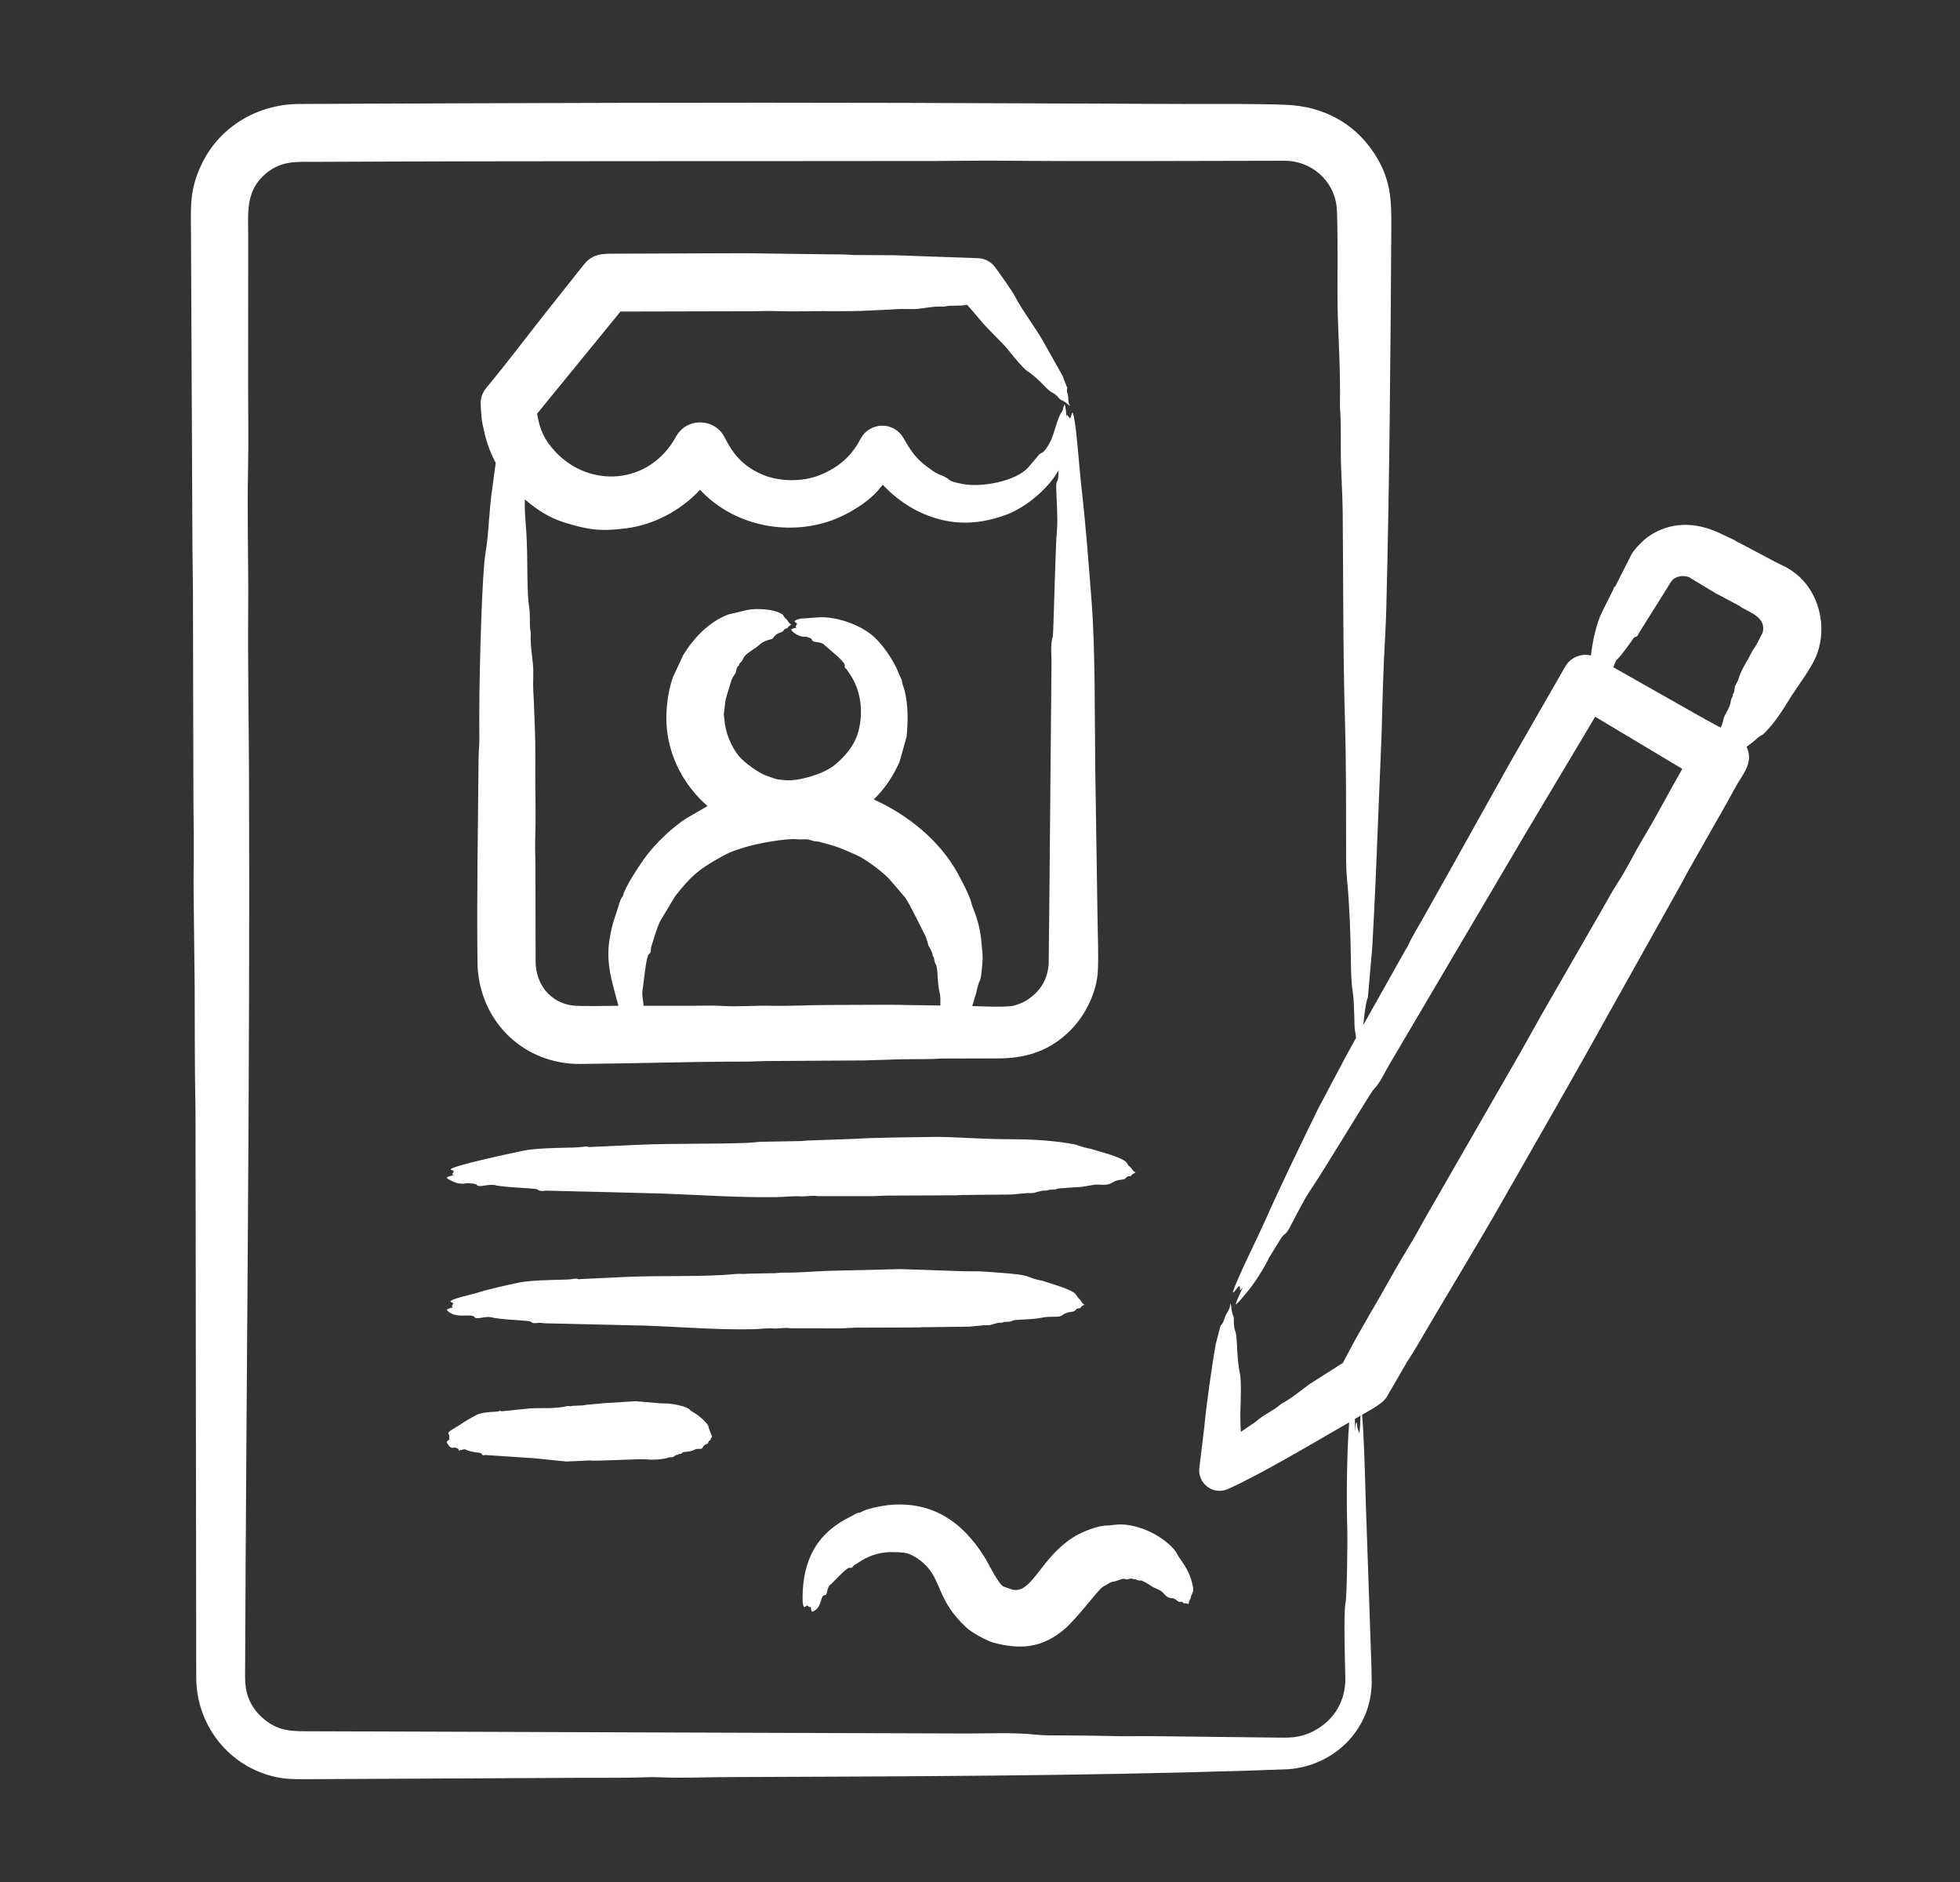 <svg width="25" height="24" viewBox="0 0 25 24" fill="none" xmlns="http://www.w3.org/2000/svg">
<rect x="0" y="0" width="25" height="24" fill="#333333" stroke="none"/>
<path fill-rule="evenodd" clip-rule="evenodd" d="M9.059 18.259C9.023 18.183 9.062 18.192 8.96 18.097C8.869 18.012 8.831 18.013 8.798 17.977C8.76 17.933 8.593 17.905 8.529 17.899L8.433 17.896L8.108 17.869L7.713 17.893L7.478 17.915C7.466 17.915 7.454 17.921 7.441 17.922L7.303 17.928C7.246 17.941 7.269 17.924 7.234 17.932C7.07 17.968 6.935 17.952 6.767 17.96L6.403 17.997C6.394 18.004 6.395 17.983 6.365 17.996C6.339 18.008 6.159 18 6.077 18.044C5.915 18.129 5.912 18.145 5.778 18.224C5.672 18.287 5.744 18.277 5.729 18.33L5.731 18.357C5.687 18.391 5.69 18.382 5.725 18.435C5.756 18.482 5.796 18.457 5.805 18.46C5.877 18.477 5.834 18.502 5.86 18.496C5.989 18.466 5.866 18.486 6.067 18.521C6.068 18.521 6.136 18.524 6.143 18.539C6.161 18.574 6.175 18.552 6.195 18.555L6.814 18.596L7.224 18.638L7.523 18.624C7.589 18.637 8.142 18.602 8.242 18.61C8.303 18.62 8.472 18.613 8.534 18.585L8.584 18.582C8.604 18.569 8.623 18.547 8.643 18.553C8.644 18.554 8.646 18.553 8.646 18.552C8.666 18.529 8.681 18.555 8.701 18.527C8.716 18.506 8.795 18.523 8.855 18.489C8.903 18.462 8.944 18.493 8.961 18.462C9.001 18.393 9.023 18.432 9.036 18.39C9.046 18.357 9.058 18.378 9.061 18.363C9.066 18.339 9.075 18.334 9.083 18.323L9.059 18.259ZM10.725 16.94C10.784 16.938 10.843 16.933 10.902 16.931L11.718 16.928C11.75 16.928 11.782 16.922 11.814 16.925L12.364 16.918L12.551 16.9C12.579 16.898 12.607 16.904 12.635 16.896C12.682 16.884 12.728 16.861 12.777 16.869C12.78 16.869 12.782 16.868 12.784 16.867C12.823 16.845 12.869 16.869 12.915 16.842C12.949 16.823 13.155 16.833 13.285 16.804C13.397 16.779 13.5 16.806 13.541 16.777C13.637 16.708 13.687 16.747 13.719 16.705C13.743 16.674 13.774 16.691 13.781 16.678C13.793 16.654 13.813 16.648 13.833 16.638C13.785 16.608 13.794 16.591 13.775 16.574C13.698 16.502 13.771 16.499 13.539 16.411L13.305 16.336C13.03 16.279 13.223 16.266 12.739 16.229C12.661 16.224 12.582 16.217 12.503 16.213L12.271 16.211L11.489 16.184L10.541 16.207C10.329 16.216 10.202 16.231 9.977 16.229C9.947 16.229 9.918 16.235 9.888 16.236L9.556 16.242C9.458 16.252 9.452 16.24 9.39 16.246C8.946 16.288 8.444 16.263 7.978 16.284L7.392 16.312C7.366 16.319 7.379 16.297 7.3 16.311C7.215 16.327 6.814 16.314 6.609 16.358C6.451 16.392 6.229 16.44 6.078 16.489C6.018 16.508 5.731 16.567 5.747 16.601C5.757 16.613 5.773 16.604 5.781 16.623C5.759 16.676 5.756 16.65 5.778 16.672C5.751 16.68 5.711 16.687 5.698 16.705C5.806 16.831 6.018 16.741 6.052 16.796C6.076 16.835 6.194 16.779 6.269 16.799C6.388 16.831 6.747 16.837 6.768 16.854C6.808 16.888 6.843 16.867 6.891 16.869C6.91 16.87 6.929 16.874 6.949 16.875L8.233 16.905C8.692 16.921 9.138 16.96 9.597 16.951C9.683 16.95 9.777 16.935 9.863 16.941C9.936 16.946 10.009 16.926 10.083 16.939L10.725 16.94ZM5.709 15.031C5.789 15.079 5.859 15.11 5.956 15.089C5.957 15.089 6.065 15.089 6.08 15.11C6.107 15.151 6.231 15.093 6.315 15.114C6.436 15.144 6.832 15.152 6.854 15.168C6.901 15.203 6.934 15.182 6.986 15.184L8.436 15.22C8.925 15.238 9.425 15.274 9.91 15.266C9.999 15.265 10.103 15.251 10.196 15.256C10.276 15.261 10.355 15.241 10.435 15.254L11.128 15.254C11.191 15.253 11.255 15.247 11.319 15.247L12.201 15.243C12.235 15.242 12.27 15.237 12.304 15.239L12.898 15.233L13.1 15.215C13.131 15.213 13.161 15.218 13.191 15.211C13.242 15.198 13.292 15.177 13.344 15.183C13.347 15.183 13.35 15.183 13.353 15.182C13.409 15.158 13.438 15.185 13.493 15.157L13.727 15.139C13.845 15.14 13.925 15.101 14.012 15.107C14.223 15.121 14.152 15.057 14.311 15.043C14.376 15.037 14.352 15.002 14.406 14.999C14.449 14.997 14.397 14.995 14.485 14.953C14.434 14.922 14.441 14.903 14.423 14.889C14.333 14.821 14.443 14.825 14.167 14.726L13.915 14.651C13.785 14.627 13.744 14.599 13.696 14.591C13.409 14.538 13.109 14.527 12.818 14.527C12.559 14.527 12.222 14.501 11.954 14.498C11.733 14.501 11.117 14.507 10.929 14.522L10.32 14.544C10.288 14.544 10.256 14.55 10.225 14.551L9.686 14.561C9.637 14.565 9.589 14.572 9.54 14.574C9.076 14.592 8.616 14.579 8.161 14.598L7.528 14.627C7.503 14.633 7.506 14.612 7.429 14.626C7.341 14.642 6.899 14.629 6.682 14.673C6.625 14.684 5.724 14.873 5.75 14.915C5.761 14.928 5.779 14.919 5.788 14.937C5.771 14.979 5.756 14.969 5.784 14.987C5.755 14.996 5.714 15.001 5.698 15.019C5.704 15.025 5.706 15.03 5.709 15.031ZM6.705 6.673C6.734 7.016 6.719 7.28 6.735 7.6C6.74 7.717 6.757 7.741 6.758 7.87C6.759 7.934 6.756 7.999 6.768 8.061C6.77 8.067 6.771 8.075 6.77 8.081C6.763 8.216 6.785 8.344 6.798 8.474C6.808 8.579 6.796 8.716 6.802 8.809C6.811 8.948 6.813 9.088 6.82 9.227C6.835 9.56 6.824 9.895 6.83 10.229C6.833 10.403 6.83 10.576 6.826 10.75C6.824 10.838 6.829 10.927 6.829 11.015L6.832 12.26C6.832 12.55 7.017 12.786 7.305 12.823C7.399 12.835 7.824 12.827 7.888 12.826C7.81 12.531 7.724 12.29 7.775 11.978C7.811 11.757 7.846 11.701 7.903 11.511C7.929 11.426 7.943 11.446 7.948 11.418C7.968 11.317 8.163 11.023 8.239 10.921C8.365 10.751 8.582 10.545 8.756 10.435L9.025 10.279C8.73 10.023 8.538 9.665 8.504 9.274C8.487 9.083 8.516 8.819 8.584 8.634L8.715 8.353C8.849 8.134 9.043 7.932 9.286 7.837L9.517 7.782C9.636 7.753 9.87 7.763 9.979 7.834C9.998 7.846 9.979 7.851 10.038 7.904C10.053 7.917 10.049 7.937 10.092 7.965C10.02 8.012 10.064 8.01 10.029 8.015C9.99 8.019 10.007 8.05 9.96 8.064C9.867 8.092 9.873 8.141 9.846 8.148C9.678 8.193 9.721 8.212 9.597 8.289C9.458 8.376 9.486 8.411 9.456 8.438C9.415 8.473 9.434 8.478 9.426 8.484C9.393 8.51 9.393 8.546 9.384 8.578C9.376 8.606 9.344 8.608 9.308 8.746C9.287 8.823 9.254 8.897 9.248 8.977C9.242 9.018 9.24 9.059 9.233 9.101C9.23 9.122 9.238 9.143 9.239 9.165C9.248 9.332 9.324 9.526 9.436 9.655C9.501 9.729 9.673 9.854 9.768 9.889C9.916 9.941 9.884 9.938 10.028 9.95C10.191 9.962 10.502 9.871 10.638 9.762C10.78 9.649 10.903 9.502 10.95 9.323C11.014 9.077 10.983 8.807 10.839 8.594L10.8 8.537C10.731 8.481 10.842 8.518 10.691 8.377L10.511 8.221C10.465 8.175 10.364 8.201 10.358 8.16C10.353 8.136 10.281 8.118 10.276 8.119C10.218 8.13 10.123 8.081 10.091 8.031C10.103 8.014 10.133 8.011 10.16 8.003C10.132 7.975 10.165 7.982 10.166 7.953C10.166 7.939 10.075 7.923 10.209 7.889L10.466 7.871C10.674 7.868 10.93 7.954 11.102 8.083C11.242 8.188 11.402 8.425 11.462 8.583C11.482 8.637 11.509 8.665 11.507 8.709L11.539 8.806C11.585 9.006 11.583 9.192 11.564 9.394L11.474 9.716C11.386 9.905 11.297 10.046 11.144 10.195C11.575 10.389 11.985 10.716 12.216 11.137C12.261 11.218 12.377 11.441 12.39 11.515C12.402 11.586 12.497 11.723 12.521 12.046C12.527 12.134 12.54 12.177 12.531 12.275C12.502 12.617 12.505 12.404 12.45 12.668L12.401 12.83C12.588 12.834 12.729 12.846 12.902 12.83C12.947 12.826 13.044 12.788 13.086 12.762C13.267 12.649 13.367 12.49 13.376 12.281L13.383 11.657L13.412 8.458C13.414 8.341 13.395 8.227 13.428 8.119C13.439 8.083 13.46 6.974 13.483 6.737C13.493 6.63 13.477 6.348 13.472 6.228C13.467 6.114 13.495 6.169 13.5 6.06L13.502 5.997C13.379 6.224 13.085 6.473 12.83 6.566C12.437 6.709 12.072 6.701 11.698 6.514C11.534 6.43 11.386 6.317 11.26 6.182L11.224 6.223C11.094 6.397 10.811 6.564 10.607 6.637C10.029 6.843 9.348 6.697 8.929 6.246C8.684 6.509 8.342 6.693 7.983 6.738C7.657 6.78 7.498 6.755 7.202 6.664C7.009 6.605 6.845 6.499 6.694 6.368C6.691 6.469 6.697 6.572 6.705 6.673ZM11.995 12.823L11.365 12.813L10.558 12.816C10.314 12.817 10.069 12.831 9.823 12.826C9.619 12.821 9.417 12.841 9.212 12.828C9.091 12.82 8.967 12.826 8.845 12.826L8.206 12.826C8.213 12.8 8.182 12.68 8.196 12.625C8.207 12.568 8.24 12.195 8.275 12.17C8.316 12.139 8.295 12.106 8.308 12.068C8.349 11.952 8.362 11.871 8.421 11.746L8.614 11.425C8.817 11.172 8.896 11.098 9.174 10.941C9.311 10.863 9.367 10.846 9.517 10.8C9.663 10.756 10.03 10.687 10.172 10.703C10.239 10.71 10.282 10.691 10.354 10.718C10.388 10.732 10.426 10.728 10.461 10.738C10.682 10.797 10.705 10.807 10.926 10.905C11.047 10.958 11.281 11.135 11.357 11.226L11.549 11.45C11.598 11.521 11.75 11.83 11.792 11.913C11.83 11.985 11.834 12.047 11.848 12.069C11.908 12.164 11.891 12.18 11.898 12.19C11.914 12.207 11.914 12.227 11.918 12.247C11.931 12.31 11.938 12.284 11.947 12.33C11.967 12.435 11.954 12.521 11.983 12.648C12.001 12.726 11.992 12.751 11.995 12.823ZM6.089 12.135C6.083 11.381 6.095 10.653 6.102 9.902C6.104 9.762 6.102 9.622 6.113 9.484C6.114 9.467 6.113 9.45 6.114 9.432C6.114 9.234 6.112 9.037 6.115 8.839C6.12 8.466 6.147 7.314 6.193 7.049C6.236 6.802 6.237 6.501 6.279 6.229L6.323 5.903C6.257 5.778 6.207 5.646 6.177 5.508C6.14 5.355 6.139 5.307 6.131 5.155C6.127 5.068 6.157 5.002 6.208 4.94C6.479 4.613 6.714 4.299 6.975 3.969L7.448 3.373C7.565 3.227 7.7 3.236 7.851 3.235L9.507 3.229L10.541 3.243C10.656 3.244 10.771 3.242 10.885 3.252L11.415 3.255L12.486 3.293C12.527 3.296 12.566 3.308 12.602 3.328C12.638 3.348 12.669 3.375 12.693 3.408C12.758 3.497 12.902 3.696 12.953 3.792C13.054 3.984 13.207 4.173 13.322 4.382L13.549 4.785L13.614 4.948C13.596 4.987 13.626 5.029 13.626 5.073C13.626 5.127 13.626 5.127 13.648 5.179C13.61 5.147 13.577 5.115 13.536 5.102C13.512 5.094 13.486 5.036 13.423 5.007C13.348 4.972 13.27 4.841 13.104 4.733C13.049 4.696 12.927 4.546 12.886 4.494C12.776 4.352 12.623 4.229 12.491 4.067C12.441 4.006 12.389 3.946 12.336 3.887C12.232 3.908 12.134 3.888 12.055 3.908C12.049 3.91 12.044 3.91 12.038 3.91C11.927 3.903 11.822 3.925 11.715 3.938C11.635 3.947 11.513 3.937 11.439 3.942C11.325 3.951 11.21 3.953 11.096 3.96C10.821 3.975 10.546 3.964 10.272 3.969C10.129 3.973 9.986 3.97 9.844 3.966C9.771 3.964 9.698 3.969 9.625 3.969L7.914 3.973L6.851 5.275C6.883 5.478 6.944 5.613 7.087 5.764C7.521 6.225 8.28 6.189 8.623 5.568C8.76 5.319 9.118 5.33 9.243 5.578C9.351 5.793 9.474 5.938 9.703 6.043C9.922 6.143 10.228 6.152 10.461 6.057C10.691 5.963 10.859 5.822 10.977 5.596C11.085 5.388 11.396 5.357 11.53 5.596C11.613 5.743 11.684 5.852 11.835 5.959C11.888 5.997 11.918 6.026 11.981 6.05C12.166 6.121 12.037 6.124 12.272 6.171C12.521 6.221 12.96 6.136 13.116 5.96L13.236 5.819C13.288 5.742 13.29 5.832 13.398 5.63C13.447 5.537 13.485 5.329 13.545 5.249C13.564 5.224 13.552 5.214 13.578 5.155C13.595 5.191 13.598 5.264 13.603 5.311C13.615 5.276 13.61 5.292 13.645 5.336C13.676 5.313 13.67 5.192 13.698 5.317C13.731 5.464 13.771 6.014 13.793 6.207C13.848 6.674 13.887 7.205 13.924 7.678C13.971 8.287 13.962 9.155 13.97 9.798L13.999 11.697C14.001 11.919 14.014 12.169 14.003 12.386C13.989 12.653 13.845 12.945 13.658 13.134C13.403 13.392 13.112 13.49 12.766 13.497L12.099 13.499C12.072 13.499 12.044 13.498 12.018 13.499C11.848 13.51 11.677 13.505 11.506 13.508L11.02 13.523L9.752 13.531C9.67 13.532 9.589 13.538 9.507 13.538C8.795 13.538 8.108 13.562 7.404 13.568C6.688 13.574 6.132 13.04 6.092 12.331L6.089 12.135ZM22.49 8.004C22.485 7.841 22.253 7.787 22.19 7.728L21.881 7.564L21.577 7.381C21.505 7.322 21.361 7.34 21.314 7.42L20.899 8.082C20.884 8.132 20.854 8.115 20.84 8.133C20.807 8.179 20.681 8.363 20.627 8.408C20.607 8.425 20.588 8.482 20.578 8.509L21.751 9.173C21.816 9.209 21.881 9.244 21.946 9.279C21.982 9.227 21.971 9.168 22.013 9.099C22.092 8.967 22.068 8.941 22.085 8.909C22.092 8.895 22.103 8.882 22.101 8.861C22.101 8.861 22.101 8.86 22.101 8.859C22.101 8.858 22.101 8.857 22.102 8.856C22.125 8.829 22.123 8.789 22.129 8.754L22.169 8.676C22.207 8.54 22.281 8.442 22.329 8.344C22.349 8.303 22.374 8.265 22.4 8.228L22.483 8.067C22.488 8.047 22.491 8.026 22.49 8.004ZM21.458 9.805C21.292 10.092 21.127 10.412 20.962 10.685C20.846 10.876 20.753 11.077 20.63 11.264C20.558 11.375 20.495 11.495 20.428 11.61L19.659 12.946C19.571 13.102 19.484 13.258 19.397 13.414L18.165 15.556C18.117 15.64 18.073 15.727 18.023 15.809C17.924 15.972 17.828 16.134 17.735 16.3C17.558 16.619 17.365 16.93 17.196 17.253L17.129 17.38L16.703 17.651C16.588 17.735 16.481 17.827 16.351 17.898C16.344 17.901 16.338 17.906 16.332 17.911C16.24 17.993 16.119 18.037 16.008 18.137L15.827 18.26C15.821 18.158 15.818 18.053 15.823 17.951C15.826 17.864 15.834 17.603 15.816 17.52C15.769 17.306 15.788 17.06 15.756 16.976C15.726 16.896 15.746 16.812 15.733 16.787C15.711 16.742 15.707 16.682 15.698 16.619C15.68 16.695 15.68 16.694 15.643 16.756C15.615 16.803 15.612 16.869 15.568 16.906L15.508 17.136C15.461 17.393 15.386 17.925 15.363 18.18L15.299 18.709C15.267 18.915 15.474 19.073 15.662 18.989C16.084 18.8 16.759 18.397 17.209 18.138C17.178 18.52 17.173 19.132 17.185 19.515C17.189 19.652 17.181 20.344 17.163 20.432C17.136 20.563 17.155 21.189 17.16 21.395C17.166 21.691 17.014 21.943 16.752 22.077C16.574 22.167 16.443 22.161 16.257 22.158L14.68 22.14C14.514 22.138 14.345 22.144 14.183 22.139C13.919 22.132 13.655 22.132 13.391 22.13C13.335 22.129 13.271 22.127 13.224 22.122C12.907 22.088 12.577 22.109 12.25 22.106L3.995 22.078C3.742 22.077 3.548 22.092 3.339 21.898C3.178 21.749 3.125 21.581 3.126 21.376C3.141 17.54 3.191 13.69 3.176 9.856C3.173 9.153 3.16 8.444 3.166 7.742C3.17 7.155 3.151 6.573 3.164 5.984C3.171 5.637 3.165 5.281 3.165 4.929L3.166 3.02C3.166 2.713 3.127 2.43 3.396 2.209C3.603 2.039 3.8 2.066 4.046 2.064C6.687 2.051 9.323 2.057 11.964 2.053C12.218 2.052 12.473 2.047 12.728 2.049C13.943 2.06 15.173 2.051 16.389 2.05C16.726 2.05 17.01 2.303 17.048 2.627C17.07 2.816 17.055 3.772 17.063 4.008C17.075 4.382 17.098 4.748 17.091 5.138C17.09 5.157 17.091 5.178 17.092 5.196C17.105 5.374 17.102 5.561 17.102 5.746C17.103 6.035 17.123 6.246 17.126 6.522C17.135 7.41 17.129 8.303 17.155 9.188C17.173 9.779 17.168 10.384 17.17 10.976C17.171 11.06 17.175 11.151 17.183 11.227C17.213 11.554 17.227 11.905 17.231 12.269C17.233 12.411 17.237 12.547 17.254 12.65C17.278 12.792 17.272 13.097 17.282 13.137C17.288 13.166 17.293 13.199 17.297 13.235L17.181 13.445L16.811 14.142C16.59 14.597 16.333 15.123 16.13 15.581C16.035 15.794 15.797 16.269 15.734 16.451C15.702 16.544 15.784 16.411 15.809 16.397C15.812 16.408 15.814 16.417 15.817 16.427C15.818 16.446 15.796 16.482 15.852 16.42C15.83 16.467 15.766 16.595 15.762 16.637C15.813 16.596 15.858 16.534 15.902 16.482C15.997 16.373 16.13 16.162 16.189 16.035L16.329 15.808C16.39 15.71 16.391 15.765 16.448 15.658C16.512 15.538 16.643 15.278 16.715 15.176C16.861 14.966 17.487 13.926 17.517 13.897C17.607 13.807 17.651 13.692 17.716 13.584L19.478 10.596L20.347 9.14L21.458 9.805ZM17.354 18.053C17.329 18.067 17.305 18.081 17.281 18.095C17.283 18.148 17.285 18.2 17.287 18.253C17.289 18.224 17.293 18.118 17.305 18.142C17.309 18.151 17.311 18.184 17.314 18.207C17.322 18.23 17.329 18.254 17.337 18.278C17.351 18.227 17.348 18.131 17.354 18.053ZM23.178 8.335C23.118 8.504 22.949 8.722 22.846 8.881C22.745 9.049 22.639 9.217 22.498 9.356C22.471 9.382 22.453 9.373 22.373 9.451L22.278 9.524C22.344 9.664 22.295 9.782 22.219 9.901C22.151 10.008 22.091 10.118 22.031 10.23L21.534 11.105C21.49 11.183 21.451 11.263 21.406 11.34L20.55 12.87C20.104 13.677 19.615 14.524 19.156 15.329C18.845 15.874 18.506 16.428 18.186 16.973C18.109 17.104 18.034 17.238 17.949 17.364L17.698 17.797C17.655 17.893 17.471 17.984 17.373 18.042C17.399 18.304 17.411 18.843 17.42 19.14L17.493 21.258L17.496 21.47C17.484 22.053 17.022 22.518 16.432 22.562L15.92 22.58C13.722 22.649 11.535 22.653 9.334 22.662C9.035 22.662 8.68 22.678 8.397 22.664C8.348 22.662 8.3 22.662 8.251 22.664C7.872 22.677 7.488 22.668 7.106 22.673L3.881 22.689C3.76 22.69 3.641 22.688 3.521 22.662C2.922 22.533 2.505 22.003 2.503 21.395L2.494 14.289C2.493 14.211 2.494 14.131 2.492 14.054C2.482 13.565 2.486 13.074 2.483 12.584C2.479 12.225 2.475 11.866 2.471 11.507C2.47 11.4 2.468 11.291 2.469 11.185C2.475 10.851 2.471 10.52 2.467 10.187L2.461 7.537C2.46 7.303 2.454 7.068 2.454 6.833L2.436 2.96C2.433 2.621 2.418 2.4 2.584 2.069C2.817 1.605 3.291 1.334 3.799 1.326L4.229 1.324C6.667 1.314 9.115 1.305 11.552 1.312L15.166 1.326C15.557 1.327 16.03 1.321 16.412 1.337C16.865 1.356 17.264 1.56 17.517 1.939C17.756 2.296 17.748 2.571 17.746 2.958C17.736 4.538 17.723 6.163 17.683 7.736C17.68 7.86 17.675 7.984 17.668 8.108C17.644 8.51 17.634 8.928 17.623 9.345L17.547 11.207C17.533 11.501 17.52 11.796 17.503 12.084L17.448 12.714C17.419 12.79 17.404 12.931 17.388 13.073L17.932 12.105C17.943 12.091 17.953 12.073 17.96 12.057C18.02 11.926 18.101 11.802 18.171 11.674L18.605 10.9L19.258 9.731L19.965 8.5C20.032 8.383 20.167 8.329 20.292 8.359C20.313 8.186 20.359 7.953 20.437 7.799L20.576 7.522C20.592 7.465 20.608 7.485 20.61 7.464L20.811 7.067C20.852 6.998 20.96 6.887 21.028 6.84C21.309 6.649 21.624 6.656 21.922 6.793L22.105 6.879C22.15 6.897 22.132 6.903 22.21 6.935L22.637 7.162C22.747 7.219 22.8 7.234 22.904 7.315C23.199 7.546 23.308 7.98 23.178 8.335ZM15.214 20.226C15.165 19.99 15.055 19.903 15.004 19.8C14.997 19.786 14.988 19.773 14.978 19.761C14.841 19.606 14.626 19.49 14.416 19.452C14.266 19.424 14.181 19.455 14.126 19.454C14.01 19.451 13.811 19.532 13.715 19.589C13.272 19.852 13.168 20.333 12.911 20.271L12.8 20.233C12.732 20.197 12.602 19.926 12.555 19.852C12.269 19.399 11.883 19.136 11.325 19.194C11.246 19.202 11.037 19.244 10.983 19.283C10.978 19.287 10.972 19.289 10.965 19.289C10.927 19.289 10.906 19.313 10.86 19.335C10.424 19.544 10.24 19.887 10.237 20.369C10.236 20.564 10.283 20.472 10.294 20.474C10.323 20.481 10.307 20.506 10.341 20.489C10.345 20.513 10.345 20.541 10.359 20.554C10.493 20.507 10.458 20.342 10.519 20.342C10.561 20.342 10.54 20.252 10.587 20.212C10.661 20.149 10.707 20.081 10.816 19.997C10.831 19.986 10.857 20.01 10.882 19.974C10.898 19.95 10.912 19.952 10.931 19.939C11.129 19.8 11.302 19.777 11.532 19.801C11.618 19.81 11.723 19.883 11.783 19.937C12.017 20.15 11.944 20.403 12.33 20.759C12.396 20.82 12.594 20.927 12.662 20.945C13.002 21.038 13.289 21.024 13.58 20.773C13.753 20.623 14.008 20.269 14.068 20.235C14.24 20.135 14.138 20.198 14.275 20.148C14.361 20.116 14.347 20.148 14.379 20.14C14.404 20.136 14.434 20.121 14.458 20.14C14.459 20.141 14.46 20.141 14.462 20.14C14.491 20.128 14.501 20.163 14.543 20.154C14.567 20.149 14.658 20.207 14.672 20.217C14.726 20.259 14.796 20.268 14.834 20.311C14.931 20.425 14.937 20.342 15.016 20.414C15.049 20.444 15.069 20.411 15.091 20.438C15.109 20.461 15.09 20.43 15.161 20.456C15.164 20.409 15.184 20.396 15.186 20.382C15.197 20.312 15.233 20.315 15.214 20.226Z" fill="white"/>
</svg>
